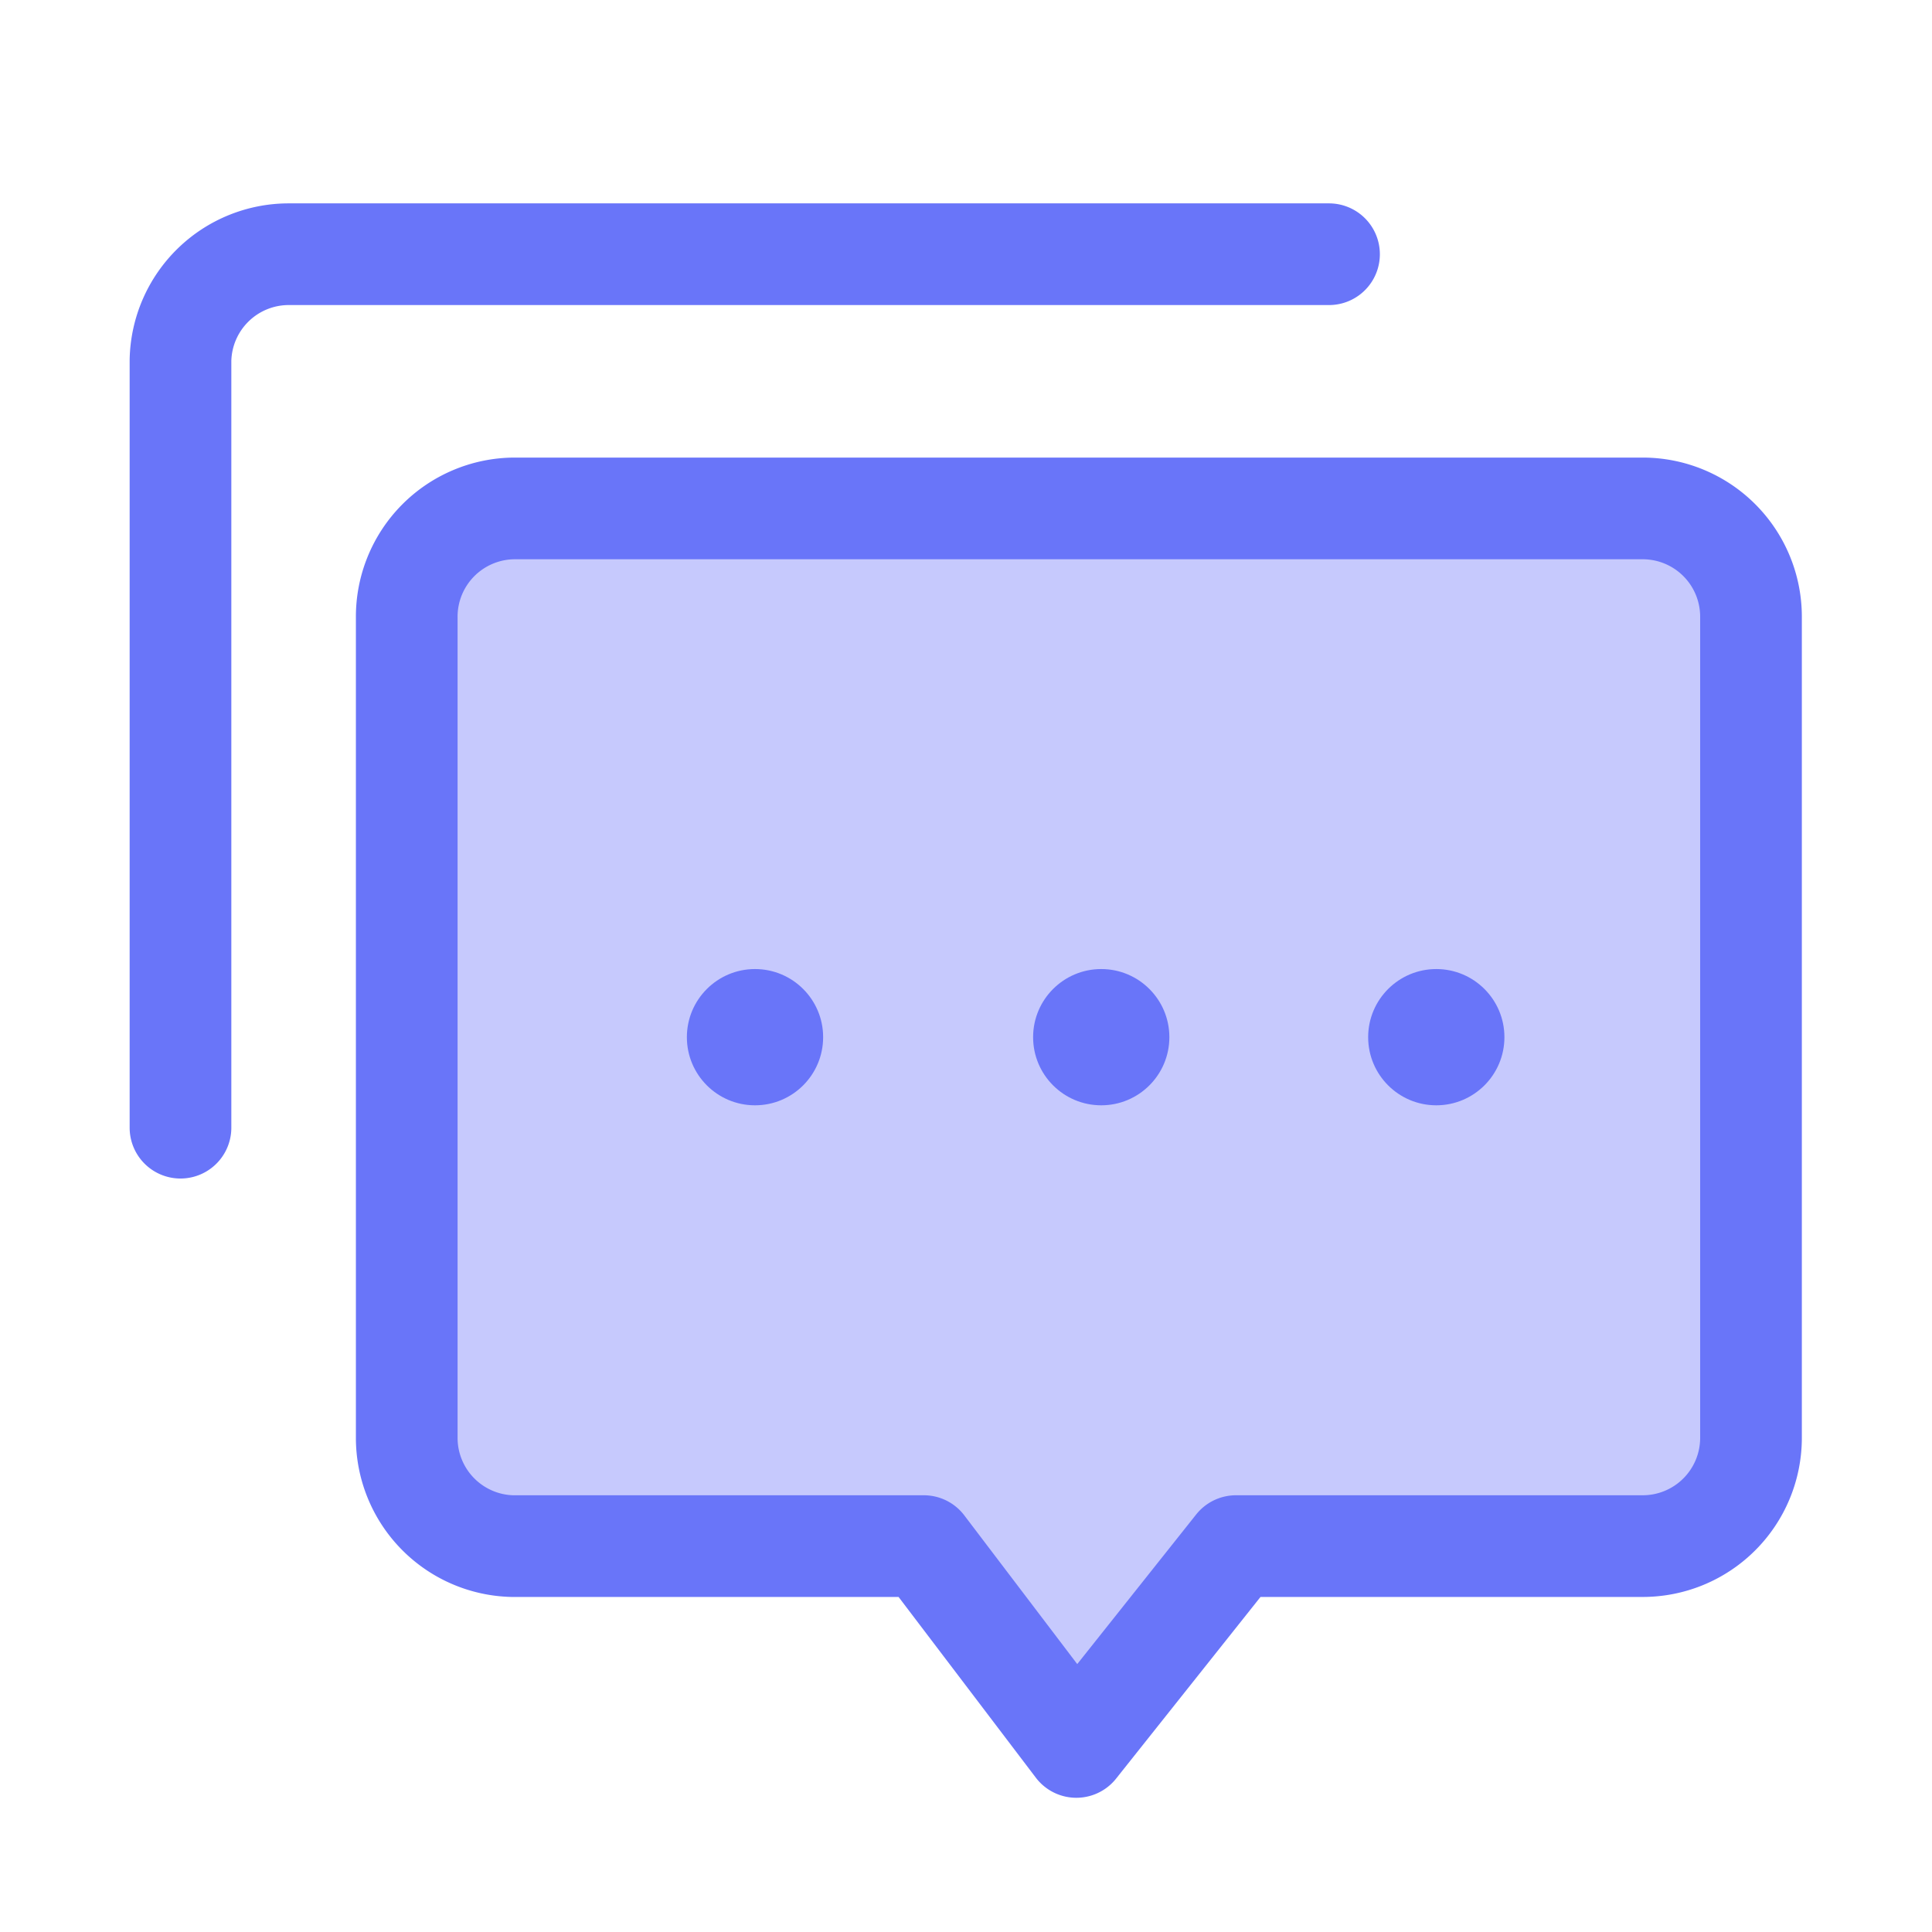 <svg id="图层_1" data-name="图层 1" xmlns="http://www.w3.org/2000/svg" viewBox="0 0 38 38"><defs><style>.cls-1{fill:none;}.cls-1,.cls-2{stroke:#6975f9;stroke-linecap:round;stroke-linejoin:round;stroke-width:2px;}.cls-2{fill:#c6c9fd;}.cls-3{fill:#6975f9;}</style></defs><title>画板 36</title><path class="cls-1" d="M3.55,22.18V7.09A2.13,2.13,0,0,1,5.69,5H26.14"/><path class="cls-2" d="M32.31,30.41h-8l-3.14,3.95-3-3.95h-8.1A2.13,2.13,0,0,1,8,28.28V12.14A2.13,2.13,0,0,1,10.11,10h22.2a2.13,2.13,0,0,1,2.13,2.13V28.28A2.13,2.13,0,0,1,32.31,30.41Z"/><circle class="cls-3" cx="14.85" cy="20.4" r="1.34"/><circle class="cls-3" cx="21.66" cy="20.4" r="1.34"/><circle class="cls-3" cx="28.25" cy="20.4" r="1.34"/></svg>